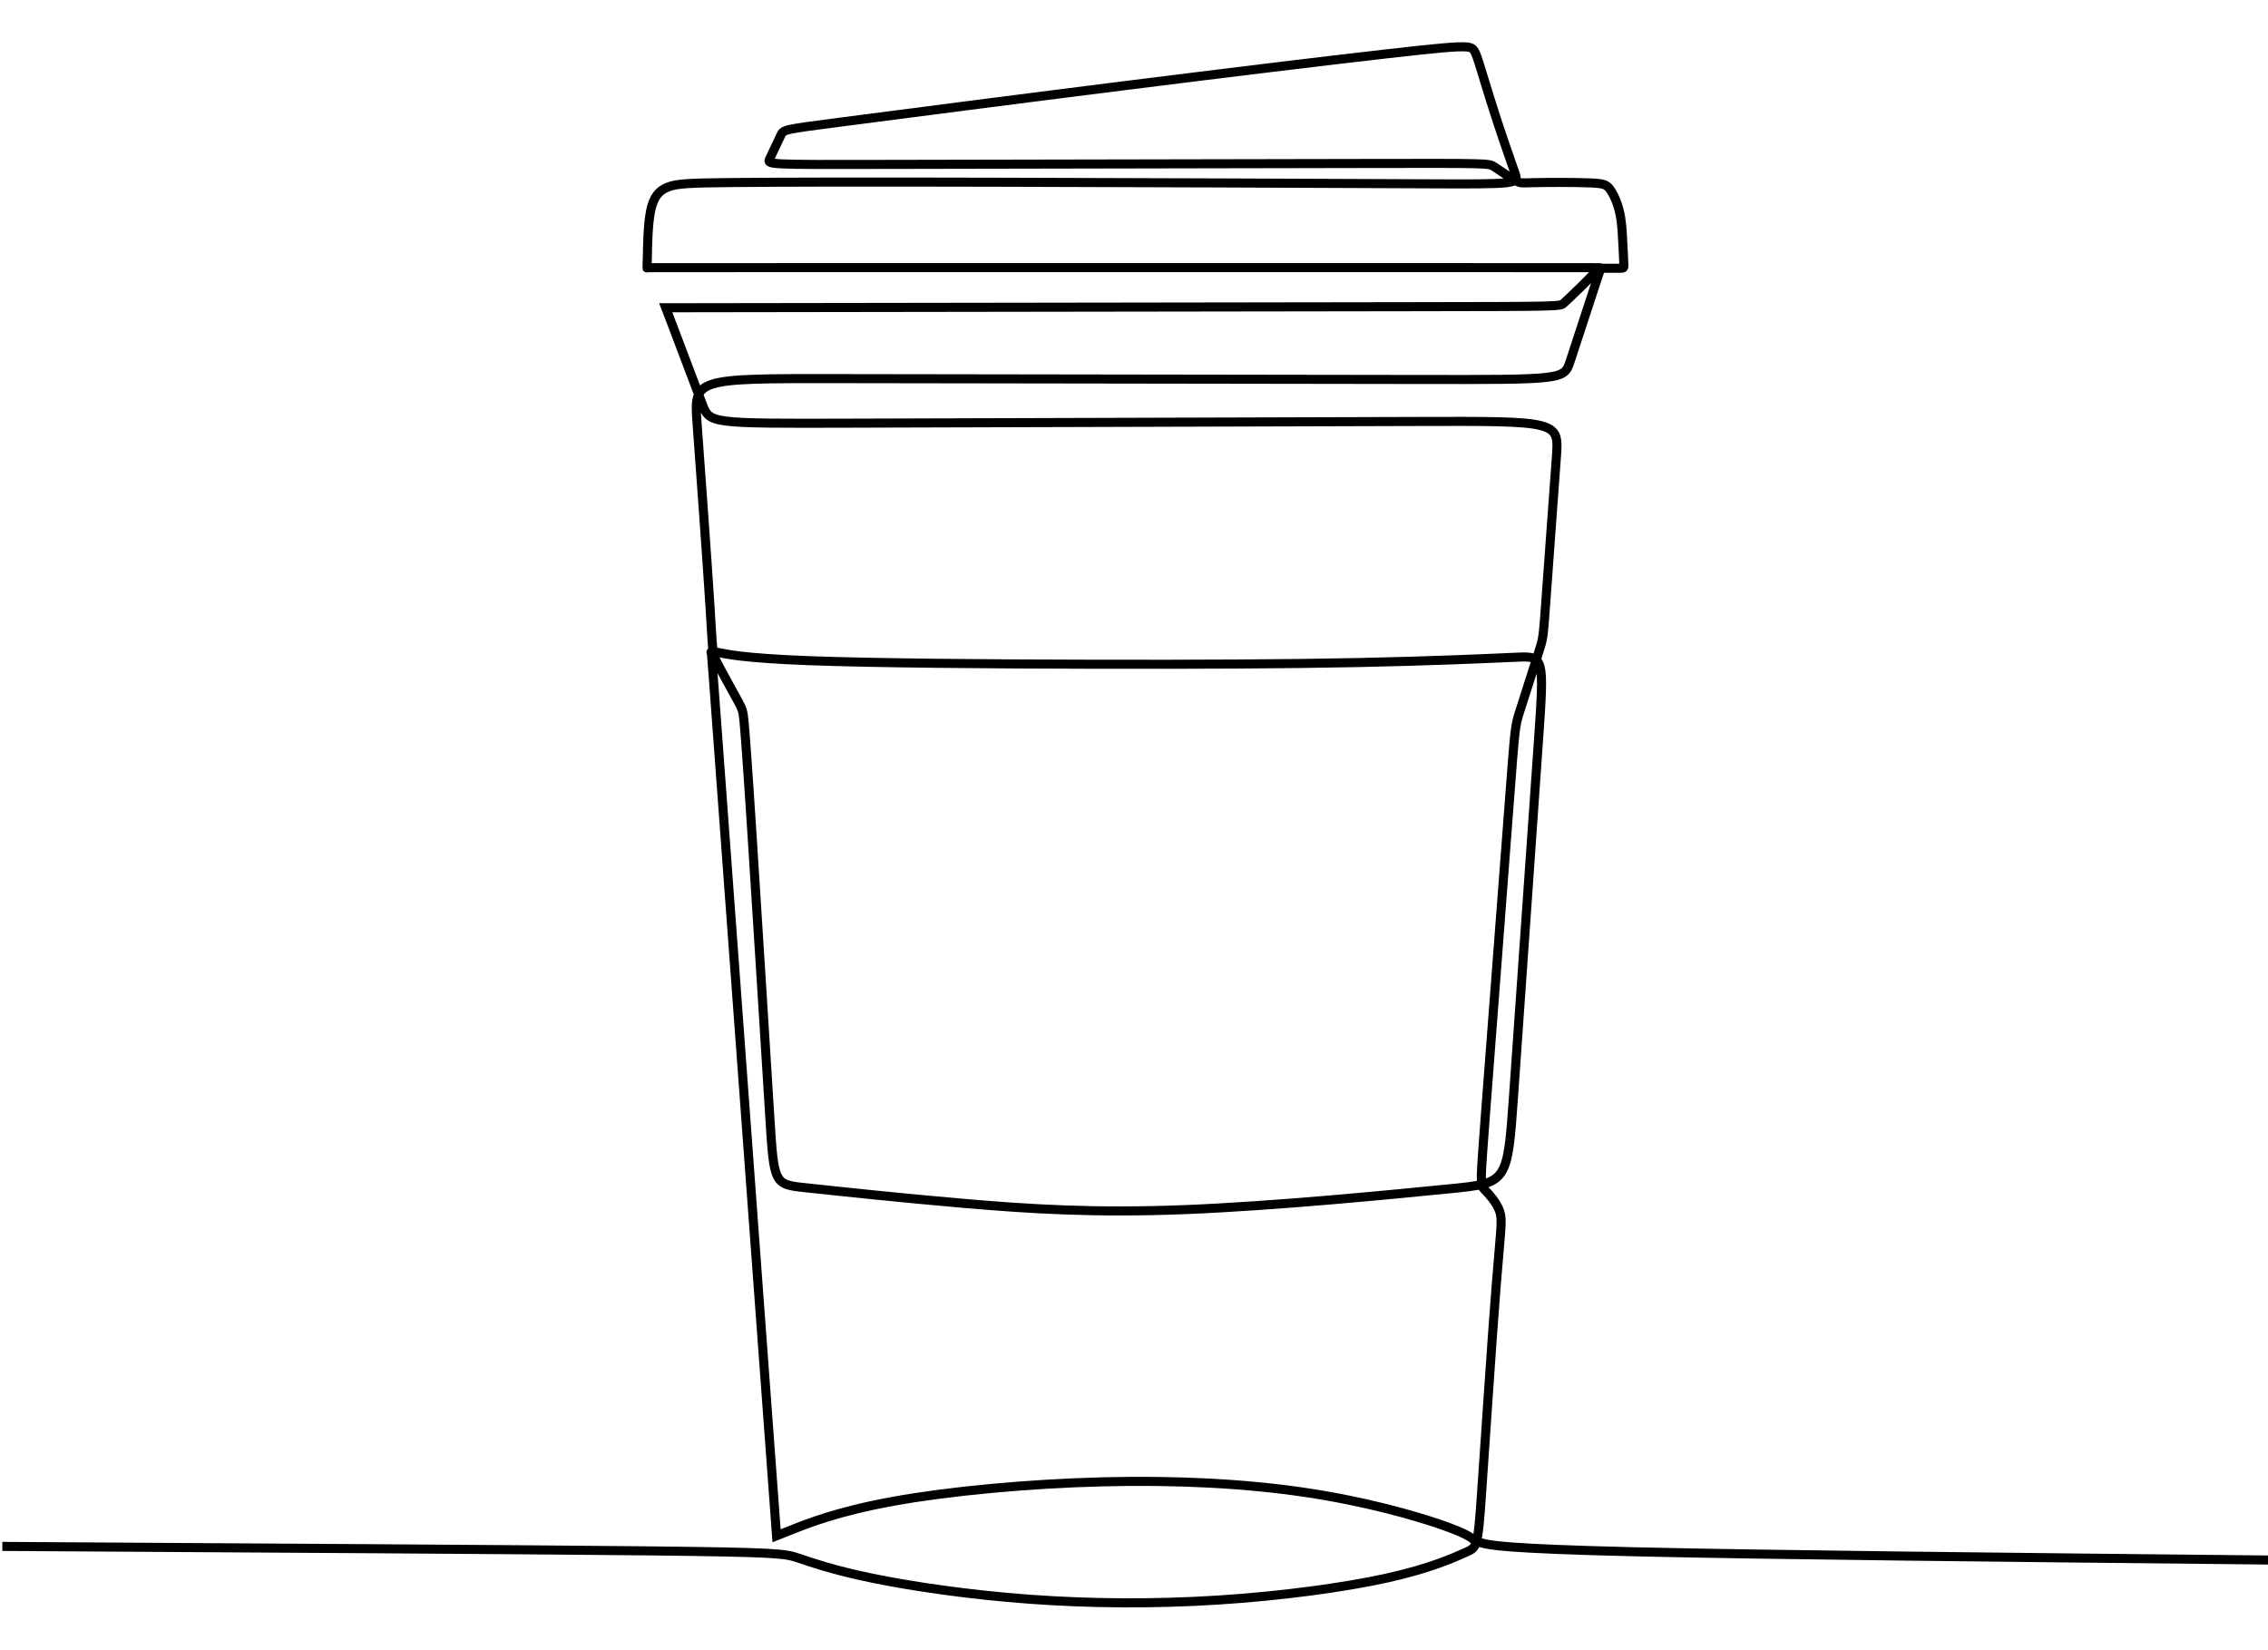 <svg version="1.2" xmlns="http://www.w3.org/2000/svg" viewBox="0 0 3203 2331" width="3203" height="2331">
	<title>cup_4</title>
	<style>
		.s0 { fill: none;stroke: #000000;stroke-miterlimit:22.926;stroke-width: 12.8 } 
	</style>
	<g id="g8">
		<g id="g10">
			<path id="path12" class="s0" d="m3203.3 2203.4c-353.9-3.6-707.8-7.2-894.2-11.6-186.3-4.4-205.1-9.6-214.5-12-9.5-2.3-9.6-1.8-12.8-4.6-3.3-2.8-9.5-8.9-47.1-21.9-37.6-12.9-106.6-32.7-190.5-45.2-83.9-12.6-182.7-17.8-287.9-15.1-105.2 2.7-216.8 13.3-294.4 27.4-77.7 14-121.5 31.4-143.3 40.1-21.9 8.7-21.9 8.7-21.9 8.7 0 0 0 0-15.3-207.4-15.3-207.5-45.9-622.3-61.1-830-15.3-207.7-15.3-208.3-15.9-209.5-0.6-1.2-1.8-3 9-0.9 10.8 2.1 33.5 8.1 127.6 11.7 94.2 3.6 259.6 4.8 405 5.1 145.3 0.3 270.6-0.3 373.1-2.4 102.5-2.1 182.2-5.7 222.1-7.5 39.9-1.8 39.9-1.8 31.2 122.3-8.7 124.1-26.1 372.3-34.8 496.3-8.7 124.1-8.7 124.1-90.5 132.2-81.8 8.1-245.5 24.3-373.4 29.4-128 5.1-220.3-0.9-311.2-8.7-90.8-7.8-180.1-17.4-224.8-22.2-44.6-4.8-44.6-4.8-50.6-101-6-96.2-18-288.6-25.2-399.8-7.2-111.2-9.6-141.2-11.1-157.1-1.5-15.9-2.1-17.7-9.7-31.5-7.6-13.9-22.1-39.9-28.8-53.2-6.7-13.3-5.5-13.9-9.6-78.5-4.1-64.6-13.5-193.3-18.2-257.7-4.7-64.3-4.7-64.3 200.2-64 204.8 0.3 614.5 0.9 819.4 1.2 204.8 0.3 204.8 0.3 213.4-25.8 8.5-26.1 25.6-78.2 34.3-104.6 8.7-26.4 9-27 9.1-27.3 0.2-0.3 0.2-0.3-224.4-0.3-224.7 0-674 0-898.6 0-224.6 0-224.6 0-224.5 0.3 0.2 0.3 0.5 0.9 0.8-14.2 0.3-15.1 0.6-46 4.6-66 4-19.9 11.8-28.9 24.3-33.8 12.4-5 29.5-5.9 95-6.5 65.5-0.6 179.4-0.9 371.9-0.4 192.6 0.4 463.9 1.6 599.5 2.2 135.6 0.6 135.6 0.6 129.9-15.5-5.7-16.2-17.1-48.6-27.3-80.1-10.2-31.4-19.1-62-24.5-78.5-5.4-16.5-7.2-18.9-18.9-19.3-11.7-0.5-33.3 1-113.3 10.2-80 9.1-218.5 25.9-369.7 44.9-151.2 19-315.2 40.3-397.2 51-81.9 10.6-81.9 10.6-85.8 18.9-4 8.3-11.8 24.8-15.7 33.1-4 8.3-4 8.3 166 7.9 170-0.3 509.9-1 679.9-1.3 169.9-0.3 169.9-0.3 177.3 4.6 7.3 5 22 14.8 29.7 19.3 7.6 4.5 8.2 3.6 27.1 3.2 18.9-0.5 56-0.5 76.7 0.3 20.7 0.7 24.9 2.2 29.7 8.7 4.8 6.4 10.2 17.8 13.3 30.3 3.2 12.4 4.1 25.9 4.8 39.7 0.8 13.7 1.4 27.8 1.7 34.9 0.3 7 0.3 7-5.6 7-5.8 0-17.5 0-23.4 0-5.8 0-5.8 0-10 4.4-4.2 4.3-12.6 13-21.7 22-9.2 9-19.1 18.3-24 22.9-4.9 4.7-4.9 4.7-215.5 5-210.6 0.3-631.7 0.9-842.2 1.2-210.6 0.3-210.6 0.3-210.6 0.3 0 0 0 0 10.4 27.2 10.3 27.3 31 81.9 41.3 109.2 10.4 27.2 10.4 27.2 210.3 26.6 199.9-0.6 599.7-1.8 799.6-2.4 200-0.6 200-0.6 196.2 50.8-3.7 51.4-11.2 154.2-15 205.3-3.7 51.1-3.7 50.5-10.3 70.9-6.6 20.4-19.8 61.8-26.4 82.4-6.6 20.7-6.6 20.7-14.8 128.7-8.2 108.1-24.7 324.1-33 432.1-8.2 108-8.2 108-2.4 114.2 5.9 6.2 17.6 18.5 21.9 31.3 4.3 12.8 1.3 26-5 105.1-6.3 79.1-15.8 224.2-20.9 296.7-5.1 72.6-5.7 72.6-22.5 80-16.8 7.5-49.8 22.5-110.6 36-60.9 13.5-149.6 25.5-239.2 31.2-89.6 5.7-180.1 5.1-265.8-1.2-85.8-6.3-166.7-18.3-222.1-29.7-55.5-11.4-85.5-22.2-104.6-28.5-19.2-6.3-27.6-8.1-213.1-10.1-185.6-1.9-548.2-4.1-910.9-6.3"/>
		</g>
	</g>
</svg>